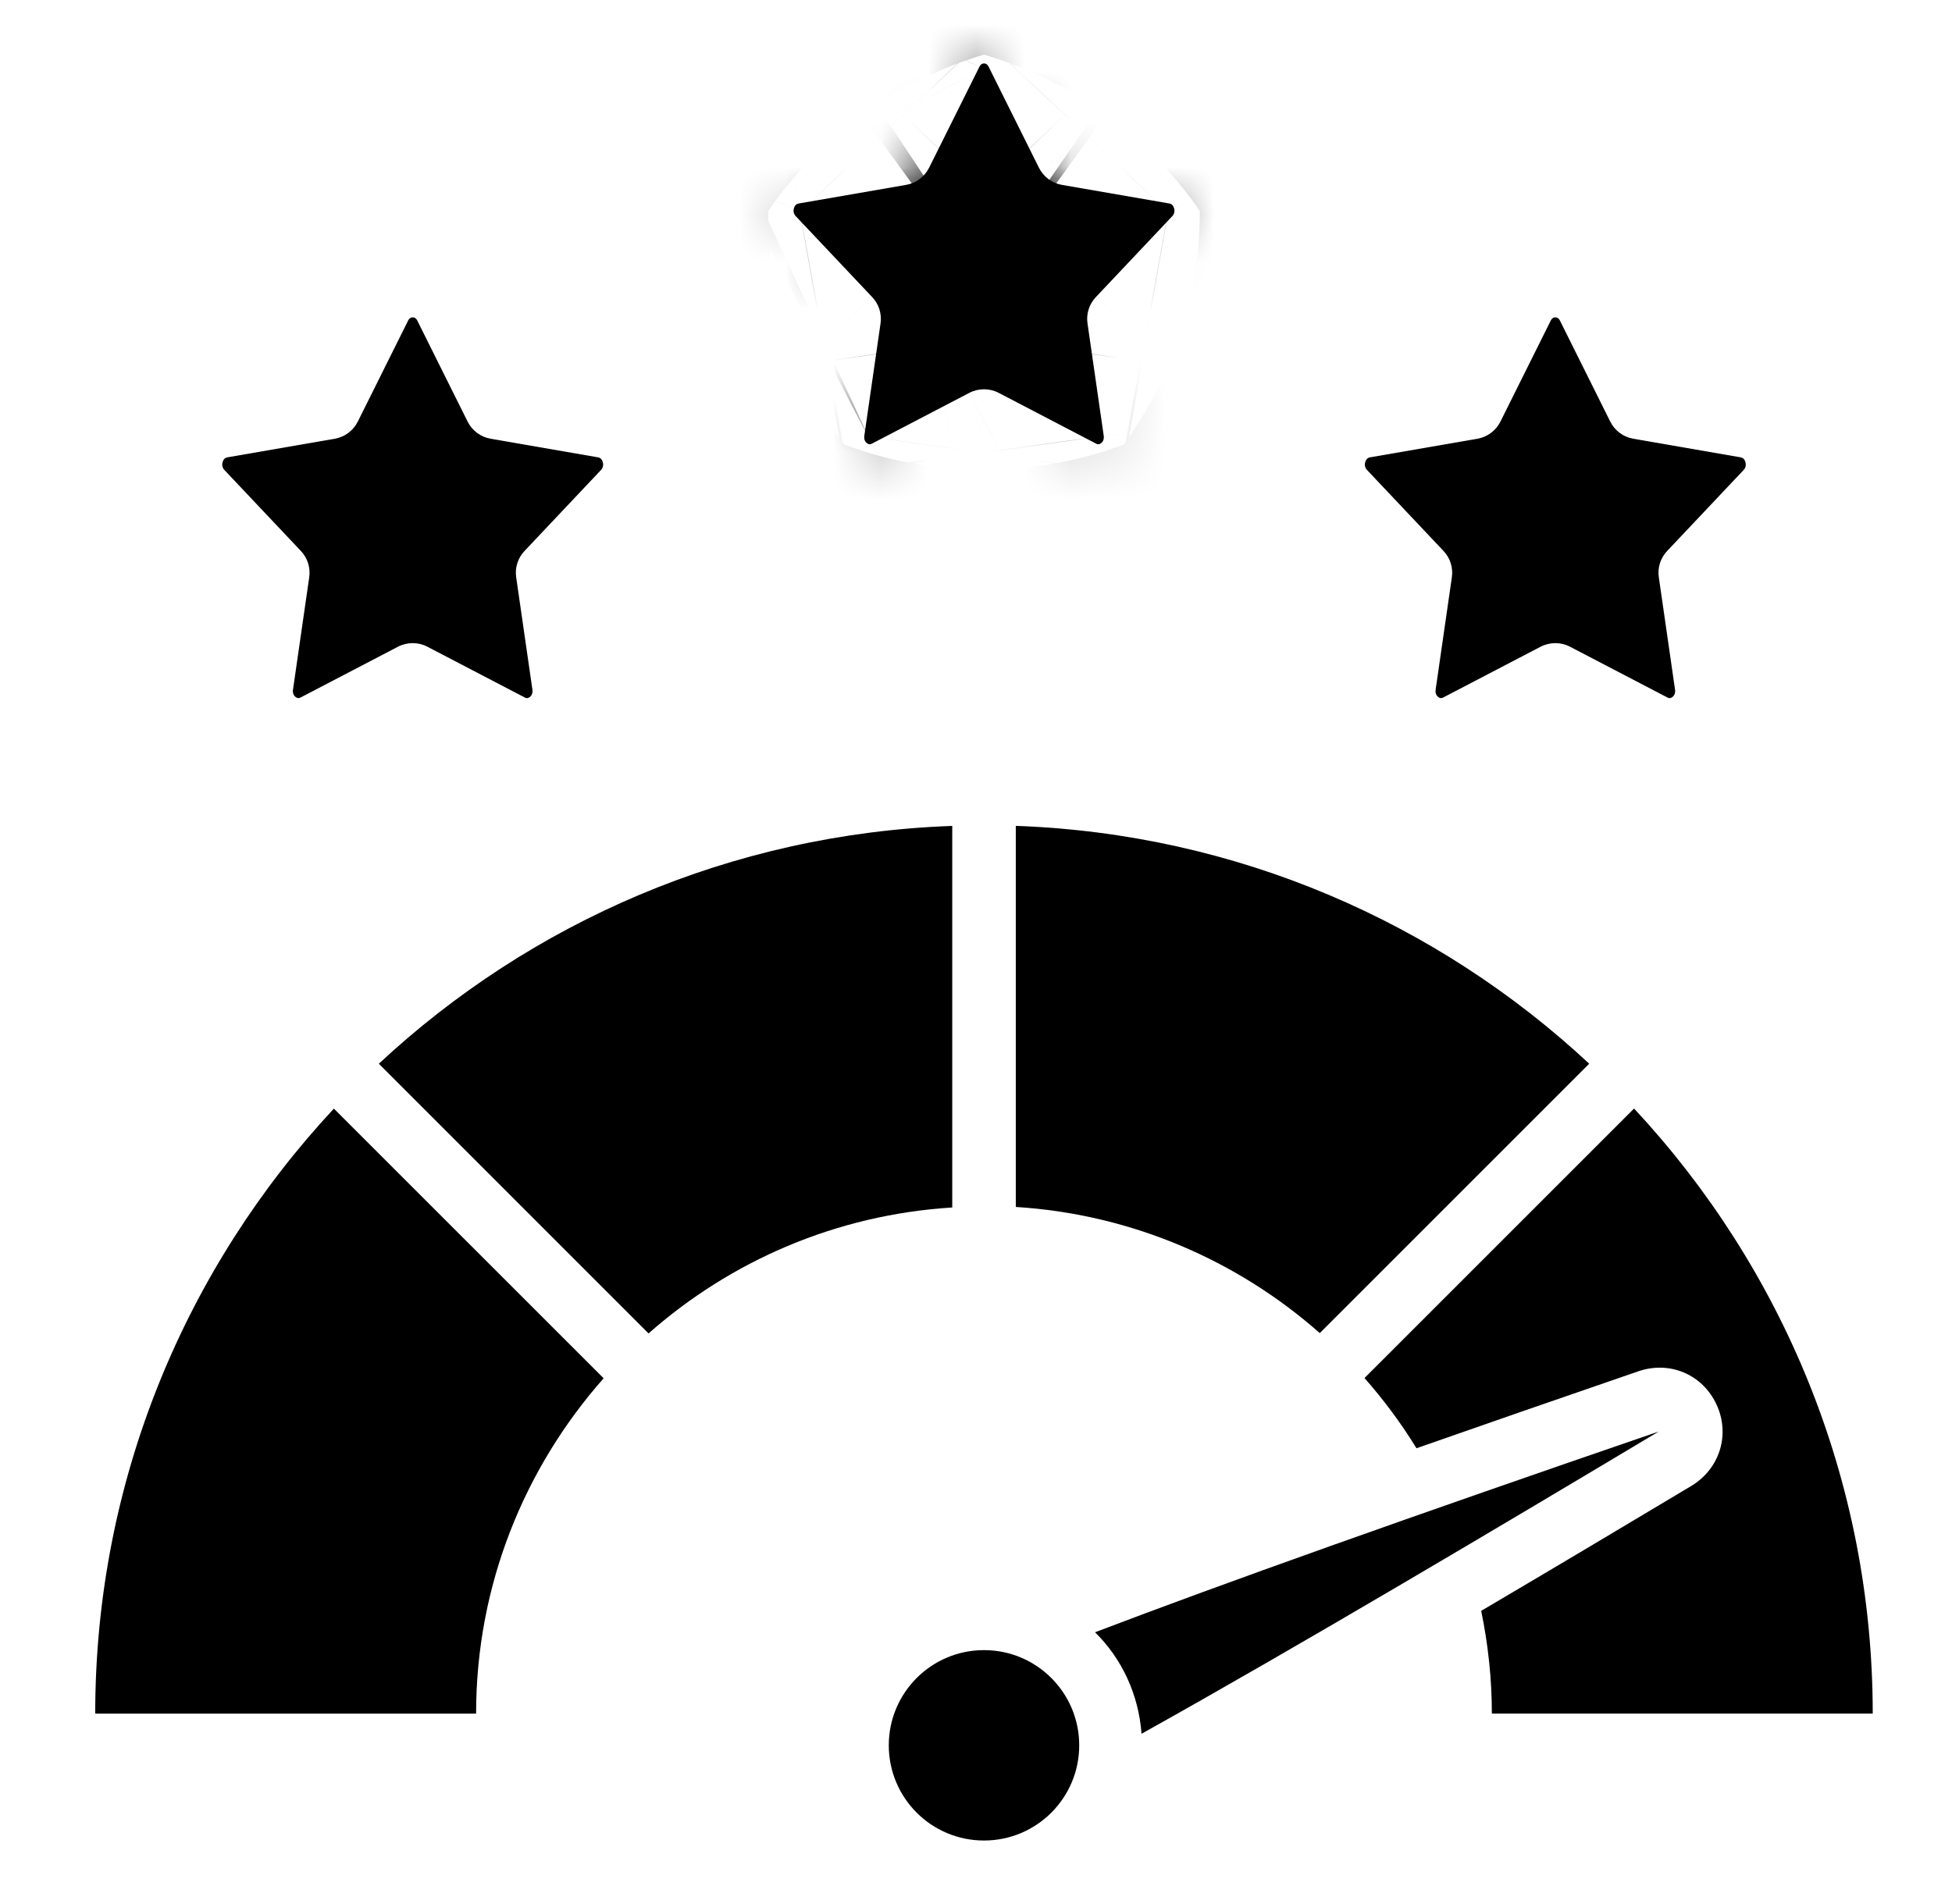 <svg width="41" height="40" viewBox="0 0 41 40" fill="none" xmlns="http://www.w3.org/2000/svg">
<mask id="path-1-inside-1_1539_34765" fill="currentColor">
<path d="M24.625 4.539C24.686 4.474 24.668 4.397 24.658 4.367C24.641 4.314 24.61 4.284 24.567 4.276L22.305 3.884C22.096 3.848 21.917 3.714 21.822 3.524L20.766 1.403C20.757 1.386 20.73 1.333 20.668 1.333C20.606 1.333 20.579 1.387 20.571 1.404L19.515 3.524C19.42 3.714 19.241 3.848 19.032 3.884L16.77 4.276C16.727 4.284 16.696 4.314 16.678 4.367C16.668 4.397 16.651 4.474 16.712 4.539L18.32 6.242C18.46 6.389 18.524 6.593 18.495 6.794L18.154 9.157C18.14 9.252 18.192 9.298 18.214 9.314C18.259 9.345 18.292 9.33 18.31 9.322L20.36 8.253C20.553 8.153 20.784 8.153 20.976 8.253L23.026 9.322C23.044 9.331 23.076 9.345 23.123 9.314C23.145 9.298 23.196 9.251 23.183 9.157L22.842 6.794C22.812 6.593 22.877 6.389 23.017 6.242L24.625 4.539Z"/>
</mask>
<path d="M24.625 4.539C24.686 4.474 24.668 4.397 24.658 4.367C24.641 4.314 24.61 4.284 24.567 4.276L22.305 3.884C22.096 3.848 21.917 3.714 21.822 3.524L20.766 1.403C20.757 1.386 20.73 1.333 20.668 1.333C20.606 1.333 20.579 1.387 20.571 1.404L19.515 3.524C19.42 3.714 19.241 3.848 19.032 3.884L16.77 4.276C16.727 4.284 16.696 4.314 16.678 4.367C16.668 4.397 16.651 4.474 16.712 4.539L18.32 6.242C18.46 6.389 18.524 6.593 18.495 6.794L18.154 9.157C18.14 9.252 18.192 9.298 18.214 9.314C18.259 9.345 18.292 9.33 18.31 9.322L20.36 8.253C20.553 8.153 20.784 8.153 20.976 8.253L23.026 9.322C23.044 9.331 23.076 9.345 23.123 9.314C23.145 9.298 23.196 9.251 23.183 9.157L22.842 6.794C22.812 6.593 22.877 6.389 23.017 6.242L24.625 4.539Z" fill="currentColor"/>
<path d="M24.625 4.539L30.829 10.398L30.839 10.388L30.849 10.377L24.625 4.539ZM24.658 4.367L16.553 7.035L16.558 7.05L16.563 7.065L24.658 4.367ZM24.567 4.276L26.116 -4.115L26.07 -4.124L26.024 -4.132L24.567 4.276ZM22.305 3.884L20.828 12.289L20.838 12.29L20.848 12.292L22.305 3.884ZM21.822 3.524L14.183 7.328L14.189 7.34L14.195 7.351L21.822 3.524ZM20.766 1.403L28.404 -2.4L28.398 -2.413L20.766 1.403ZM20.571 1.404L28.209 5.209L28.266 5.095L28.319 4.98L20.571 1.404ZM19.515 3.524L27.142 7.351L27.148 7.34L27.153 7.329L19.515 3.524ZM19.032 3.884L20.489 12.292L20.497 12.291L20.504 12.29L19.032 3.884ZM16.77 4.276L15.313 -4.132L15.267 -4.124L15.221 -4.115L16.77 4.276ZM16.678 4.367L24.719 7.226L24.736 7.176L24.753 7.127L16.678 4.367ZM16.712 4.539L10.488 10.377L10.498 10.388L10.508 10.398L16.712 4.539ZM18.32 6.242L12.116 12.101L12.121 12.106L18.32 6.242ZM18.495 6.794L10.051 5.564L10.049 5.574L18.495 6.794ZM18.154 9.157L9.708 7.937L9.706 7.952L9.704 7.967L18.154 9.157ZM18.214 9.314L13.195 16.215L13.278 16.276L13.362 16.334L18.214 9.314ZM18.31 9.322L21.904 17.061L22.081 16.979L22.255 16.888L18.31 9.322ZM20.36 8.253L16.429 0.679L16.423 0.682L16.416 0.686L20.36 8.253ZM20.976 8.253L24.921 0.686L24.914 0.682L24.907 0.679L20.976 8.253ZM23.026 9.322L27.072 1.808L27.022 1.781L26.971 1.755L23.026 9.322ZM23.123 9.314L27.833 16.43L27.99 16.326L28.142 16.215L23.123 9.314ZM23.183 9.157L31.64 8.017L31.635 7.977L31.629 7.937L23.183 9.157ZM22.842 6.794L31.287 5.574L31.286 5.564L22.842 6.794ZM23.017 6.242L29.216 12.106L29.221 12.101L23.017 6.242ZM30.849 10.377C34.249 6.752 33.041 2.529 32.754 1.668L16.563 7.065C16.366 6.476 16.059 5.344 16.152 3.893C16.256 2.286 16.862 0.342 18.402 -1.3L30.849 10.377ZM32.764 1.699C32.042 -0.494 29.993 -3.4 26.116 -4.115L23.018 12.668C21.421 12.373 19.87 11.606 18.622 10.372C17.445 9.208 16.852 7.944 16.553 7.035L32.764 1.699ZM26.024 -4.132L23.762 -4.524L20.848 12.292L23.11 12.684L26.024 -4.132ZM23.782 -4.52C26.233 -4.09 28.334 -2.524 29.449 -0.303L14.195 7.351C15.5 9.953 17.96 11.785 20.828 12.289L23.782 -4.52ZM29.46 -0.28L28.404 -2.4L13.127 5.207L14.183 7.328L29.46 -0.28ZM28.398 -2.413C28.35 -2.51 27.825 -3.63 26.738 -4.705C25.493 -5.937 23.416 -7.2 20.668 -7.2V9.867C17.983 9.867 15.95 8.63 14.736 7.428C13.681 6.385 13.173 5.3 13.133 5.22L28.398 -2.413ZM20.668 -7.2C14.895 -7.2 12.826 -2.177 12.823 -2.172L28.319 4.98C28.179 5.283 27.679 6.357 26.617 7.412C25.414 8.609 23.378 9.867 20.668 9.867V-7.2ZM12.933 -2.401L11.877 -0.281L27.153 7.329L28.209 5.209L12.933 -2.401ZM11.888 -0.303C12.999 -2.517 15.097 -4.09 17.559 -4.521L20.504 12.29C23.385 11.785 25.84 9.946 27.142 7.351L11.888 -0.303ZM17.574 -4.524L15.313 -4.132L18.228 12.684L20.489 12.292L17.574 -4.524ZM15.221 -4.115C11.348 -3.4 9.326 -0.507 8.604 1.607L24.753 7.127C24.453 8.005 23.863 9.244 22.699 10.388C21.461 11.606 19.92 12.372 18.32 12.668L15.221 -4.115ZM8.638 1.508C8.247 2.608 7.121 6.788 10.488 10.377L22.935 -1.3C24.459 0.325 25.075 2.254 25.183 3.871C25.28 5.329 24.977 6.5 24.719 7.226L8.638 1.508ZM10.508 10.398L12.116 12.101L24.524 0.382L22.916 -1.32L10.508 10.398ZM12.121 12.106C10.474 10.365 9.702 7.958 10.051 5.564L26.939 8.024C27.347 5.228 26.445 2.414 24.519 0.377L12.121 12.106ZM10.049 5.574L9.708 7.937L26.599 10.377L26.941 8.014L10.049 5.574ZM9.704 7.967C9.083 12.372 11.764 15.175 13.195 16.215L23.233 2.413C23.845 2.858 24.871 3.73 25.661 5.177C26.52 6.75 26.855 8.565 26.604 10.347L9.704 7.967ZM13.362 16.334C14.839 17.355 16.732 17.978 18.799 17.85C20.594 17.739 21.923 17.052 21.904 17.061L14.717 1.582C14.679 1.599 15.983 0.925 17.745 0.816C19.78 0.69 21.634 1.305 23.066 2.294L13.362 16.334ZM22.255 16.888L24.305 15.82L16.416 0.686L14.366 1.755L22.255 16.888ZM24.291 15.827C22.02 17.006 19.317 17.006 17.045 15.827L24.907 0.679C22.25 -0.7 19.087 -0.7 16.429 0.679L24.291 15.827ZM17.032 15.82L19.082 16.888L26.971 1.755L24.921 0.686L17.032 15.82ZM18.981 16.835C19.305 17.01 20.659 17.743 22.578 17.853C24.653 17.971 26.47 17.332 27.833 16.43L18.413 2.199C19.729 1.327 21.507 0.697 23.549 0.814C25.436 0.921 26.765 1.643 27.072 1.808L18.981 16.835ZM28.142 16.215C29.645 15.123 32.221 12.329 31.64 8.017L14.726 10.296C14.488 8.529 14.826 6.747 15.66 5.206C16.428 3.785 17.432 2.902 18.104 2.413L28.142 16.215ZM31.629 7.937L31.287 5.574L14.396 8.014L14.737 10.377L31.629 7.937ZM31.286 5.564C31.635 7.958 30.863 10.365 29.216 12.106L16.818 0.377C14.892 2.414 13.99 5.228 14.398 8.024L31.286 5.564ZM29.221 12.101L30.829 10.398L18.421 -1.32L16.813 0.382L29.221 12.101Z" fill="currentColor" mask="url(#path-1-inside-1_1539_34765)"/>
<path d="M6.214 14.647C6.26 14.678 6.292 14.664 6.31 14.655L8.36 13.586C8.553 13.486 8.784 13.486 8.976 13.586L11.026 14.655C11.044 14.665 11.076 14.678 11.123 14.647C11.145 14.631 11.196 14.584 11.183 14.49L10.842 12.127C10.812 11.926 10.877 11.723 11.017 11.575L12.625 9.872C12.686 9.807 12.668 9.73 12.658 9.7C12.641 9.647 12.61 9.617 12.567 9.609L10.305 9.217C10.096 9.181 9.917 9.047 9.822 8.857L8.766 6.737C8.757 6.719 8.73 6.667 8.668 6.667C8.606 6.667 8.579 6.72 8.571 6.737L7.515 8.857C7.42 9.047 7.241 9.181 7.032 9.217L4.77 9.609C4.727 9.617 4.696 9.647 4.678 9.7C4.668 9.73 4.651 9.807 4.712 9.872L6.32 11.575C6.46 11.723 6.524 11.926 6.495 12.127L6.154 14.49C6.14 14.585 6.192 14.631 6.214 14.647Z" fill="currentColor"/>
<path d="M36.625 9.872C36.686 9.807 36.668 9.73 36.658 9.7C36.641 9.647 36.61 9.617 36.567 9.609L34.305 9.217C34.096 9.181 33.917 9.047 33.822 8.857L32.766 6.737C32.757 6.719 32.73 6.667 32.668 6.667C32.606 6.667 32.579 6.72 32.571 6.737L31.515 8.857C31.42 9.047 31.241 9.181 31.032 9.217L28.77 9.609C28.727 9.617 28.696 9.647 28.678 9.7C28.668 9.73 28.651 9.807 28.712 9.872L30.32 11.575C30.46 11.723 30.524 11.926 30.495 12.127L30.154 14.49C30.14 14.585 30.192 14.631 30.214 14.647C30.259 14.678 30.292 14.664 30.31 14.655L32.36 13.586C32.553 13.486 32.784 13.486 32.976 13.586L35.026 14.655C35.044 14.665 35.076 14.678 35.123 14.647C35.145 14.631 35.196 14.584 35.183 14.49L34.842 12.127C34.812 11.926 34.877 11.723 35.017 11.575L36.625 9.872Z" fill="currentColor"/>
<path d="M20.668 38.666C21.773 38.666 22.668 37.771 22.668 36.666C22.668 35.562 21.773 34.666 20.668 34.666C19.563 34.666 18.668 35.562 18.668 36.666C18.668 37.771 19.563 38.666 20.668 38.666Z" fill="currentColor"/>
<path d="M23 34.291C23.561 34.842 23.915 35.592 23.977 36.423C27.207 34.624 31.639 31.989 34.839 30.074C29.577 31.88 25.683 33.268 23 34.291Z" fill="currentColor"/>
<path d="M20.001 25.367V17.351C15.357 17.515 11.14 19.381 7.957 22.347L13.622 28.013C15.347 26.49 17.562 25.519 20.001 25.367Z" fill="currentColor"/>
<path d="M10 36C10 33.299 11.017 30.836 12.679 28.955L7.013 23.29C3.906 26.625 2 31.093 2 36H10Z" fill="currentColor"/>
<path d="M21.336 17.35V25.356C23.727 25.505 25.964 26.455 27.721 28.006L33.38 22.347C30.197 19.381 25.981 17.515 21.336 17.35Z" fill="currentColor"/>
<path d="M28.66 28.95C29.062 29.406 29.428 29.898 29.752 30.425C31.169 29.928 32.718 29.391 34.411 28.809C35.073 28.581 35.759 28.876 36.052 29.502C36.346 30.132 36.126 30.853 35.526 31.216C34.208 32.005 32.679 32.917 31.111 33.841C31.257 34.547 31.335 35.269 31.335 35.999H39.335C39.335 31.091 37.429 26.623 34.322 23.288L28.661 28.949L28.66 28.95Z" fill="currentColor"/>
</svg>
